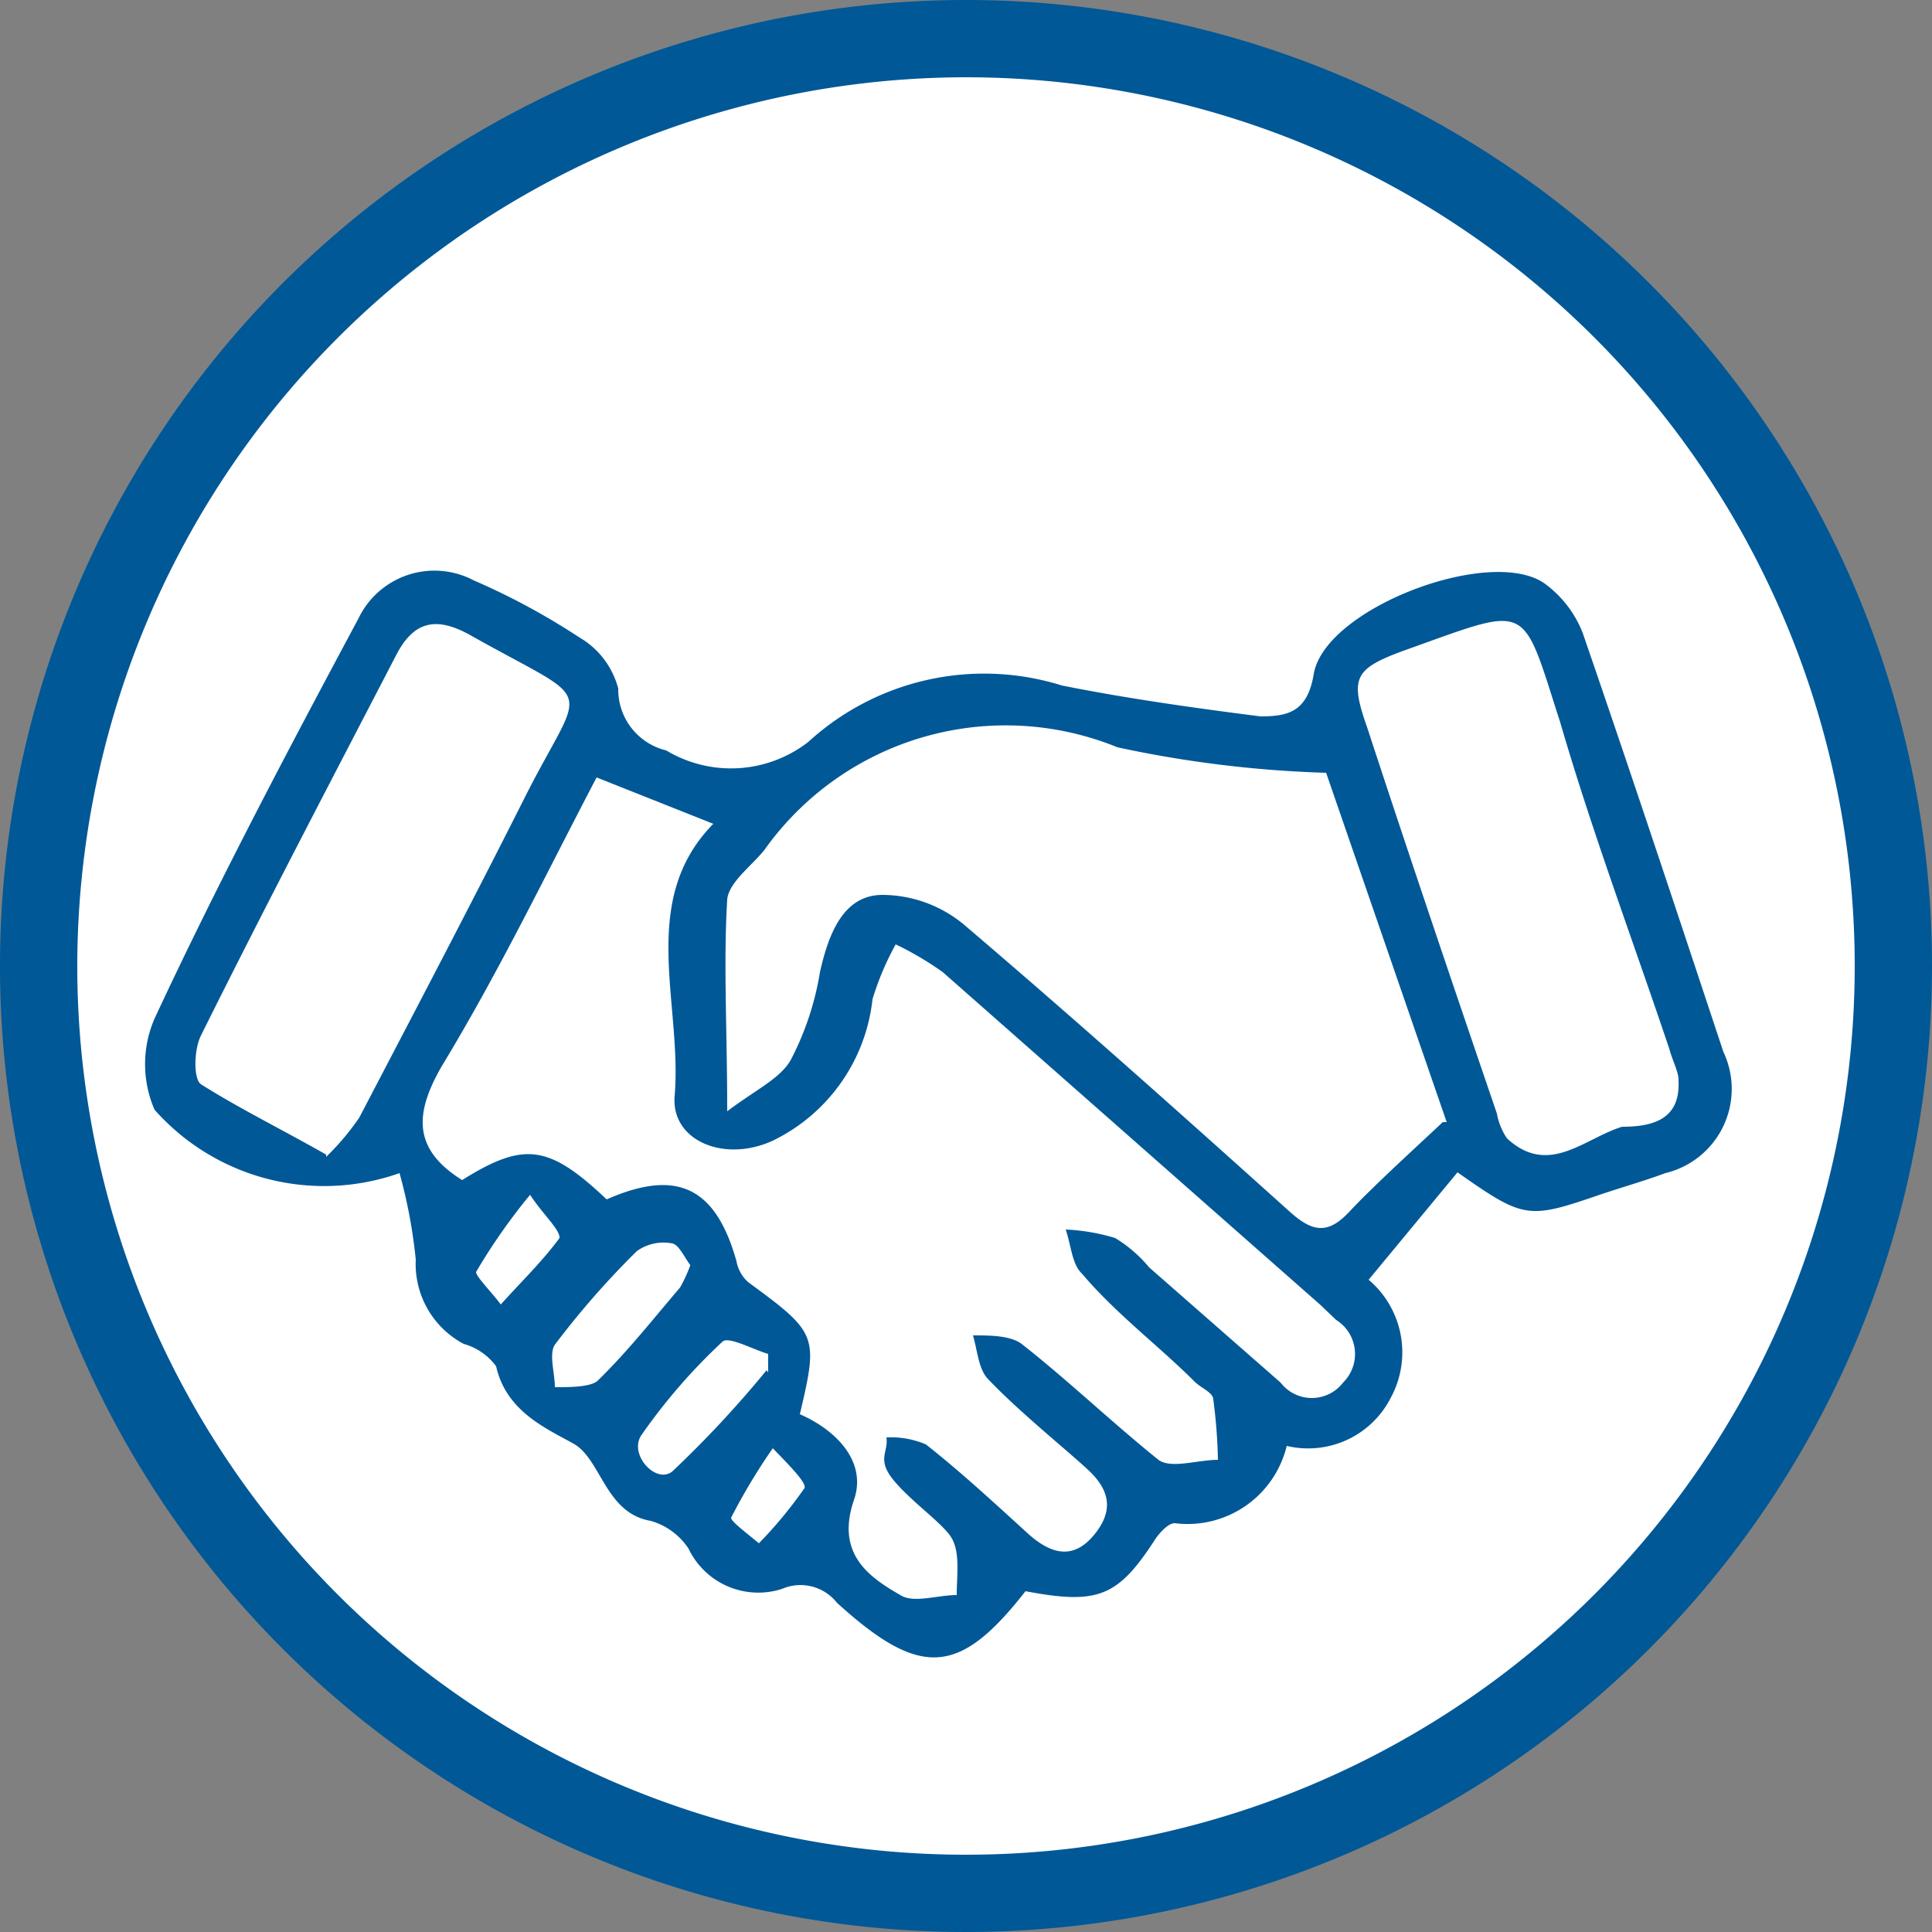 <svg id="Layer_1" data-name="Layer 1" xmlns="http://www.w3.org/2000/svg" viewBox="0 0 25 25"><rect x="0" y="0" width="25" height="25" fill="#808080" stroke="none"/><defs><style>.cls-1{fill:#fff;}.cls-2{fill:#005897;}</style></defs><circle class="cls-1" cx="12.5" cy="12.5" r="12"/><path class="cls-2" d="M12.5,1A11.5,11.5,0,1,1,1,12.5,11.51,11.51,0,0,1,12.5,1m0-1A12.5,12.5,0,1,0,25,12.5,12.5,12.5,0,0,0,12.5,0Z"/><path class="cls-2" d="M18.86,15.17l-1.15,1.39A1.23,1.23,0,0,1,18,18.08a1.2,1.2,0,0,1-1.35.63,1.32,1.32,0,0,1-1.45,1c-.08,0-.18.11-.24.19-.49.76-.74.87-1.69.69-.86,1.1-1.36,1.13-2.44.15a.6.6,0,0,0-.71-.18,1,1,0,0,1-1.21-.52.87.87,0,0,0-.49-.36c-.59-.1-.64-.8-1-1s-.87-.42-1-1A.78.78,0,0,0,6,17.39a1.17,1.17,0,0,1-.62-1.09,6.66,6.66,0,0,0-.21-1.12A2.93,2.93,0,0,1,2,14.36,1.48,1.48,0,0,1,2,13.18C2.82,11.42,3.73,9.7,4.64,8a1.09,1.09,0,0,1,1.49-.49,9,9,0,0,1,1.37.74A1.08,1.08,0,0,1,8,8.91a.81.81,0,0,0,.62.8,1.63,1.63,0,0,0,1.84-.11,3.37,3.37,0,0,1,3.28-.73c.85.17,1.71.29,2.57.4.36,0,.61-.06.69-.55.15-.86,2.32-1.67,3-1.16a1.44,1.44,0,0,1,.48.63c.62,1.8,1.22,3.61,1.82,5.42a1.12,1.12,0,0,1-.75,1.57c-.27.1-.55.18-.82.27C19.77,15.78,19.73,15.78,18.86,15.17ZM7.72,10.06c-.65,1.24-1.26,2.51-2,3.73-.36.62-.38,1.08.26,1.48.8-.5,1.12-.46,1.87.25.91-.4,1.41-.16,1.68.8a.48.48,0,0,0,.15.27c.9.66.91.69.67,1.71.48.21.87.62.7,1.11-.24.7.2,1,.6,1.23.17.11.48,0,.73,0,0-.26.05-.57-.08-.76s-.52-.46-.74-.73-.06-.36-.09-.55a1.16,1.16,0,0,1,.51.09c.47.37.91.78,1.35,1.18.27.23.55.32.82,0s.21-.59-.07-.85-.89-.75-1.29-1.17c-.13-.13-.14-.37-.2-.57.22,0,.48,0,.63.11.61.48,1.15,1,1.77,1.5.16.12.51,0,.77,0a6.83,6.83,0,0,0-.06-.78c0-.09-.16-.15-.24-.23C15,17.42,14.44,17,14,16.48c-.13-.12-.14-.37-.21-.57a2.59,2.59,0,0,1,.64.11,1.74,1.74,0,0,1,.44.38l1.7,1.49a.51.51,0,0,0,.81,0,.52.52,0,0,0-.09-.81l-.21-.2-4.88-4.3a4.08,4.08,0,0,0-.61-.36,3.69,3.69,0,0,0-.3.71A2.31,2.31,0,0,1,10,14.76c-.63.29-1.32,0-1.27-.58.1-1.2-.48-2.52.5-3.52Zm11,4.46L17.16,10a14.88,14.88,0,0,1-2.7-.33A3.83,3.83,0,0,0,9.89,11c-.17.21-.46.42-.48.64-.05.84,0,1.68,0,2.74.37-.28.68-.42.82-.66a3.74,3.74,0,0,0,.38-1.14c.11-.49.3-1,.81-1a1.66,1.66,0,0,1,1.06.39c1.42,1.21,2.82,2.46,4.21,3.71.29.26.49.3.77,0S18.22,14.94,18.67,14.52Zm3-.55c0-.1-.08-.25-.12-.4-.47-1.4-1-2.81-1.41-4.22-.51-1.58-.37-1.52-2-.94-.66.24-.73.35-.5,1,.55,1.68,1.12,3.36,1.68,5a.83.83,0,0,0,.13.32c.54.5,1,0,1.49-.15C21.36,14.58,21.74,14.5,21.72,14Zm-17.5,1a3.24,3.24,0,0,0,.43-.51c.71-1.36,1.43-2.73,2.12-4.1.8-1.6,1-1.19-.7-2.15-.44-.24-.72-.16-.94.26-.85,1.64-1.71,3.28-2.53,4.93-.09.18-.1.56,0,.63C3.09,14.34,3.62,14.6,4.22,14.94Zm4.72,1.41c-.08-.1-.15-.27-.24-.29a.59.59,0,0,0-.46.1,11.06,11.06,0,0,0-1.06,1.21c-.08.12,0,.37,0,.55.19,0,.45,0,.55-.08.39-.38.72-.8,1.07-1.21A1.82,1.82,0,0,0,8.94,16.35Zm1,1.38,0-.24c-.2-.06-.51-.23-.59-.16a7.54,7.54,0,0,0-1.05,1.21c-.17.25.19.64.4.47A14,14,0,0,0,9.92,17.73Zm-3.08-2.3a7.64,7.64,0,0,0-.7,1c0,.06.21.27.32.42.26-.29.54-.56.76-.86C7.25,15.91,7,15.69,6.84,15.43ZM10,18.74a7.84,7.84,0,0,0-.54.9c0,.05.23.22.36.33a5.53,5.53,0,0,0,.58-.7C10.47,19.22,10.25,19,10,18.74Z"/></svg>